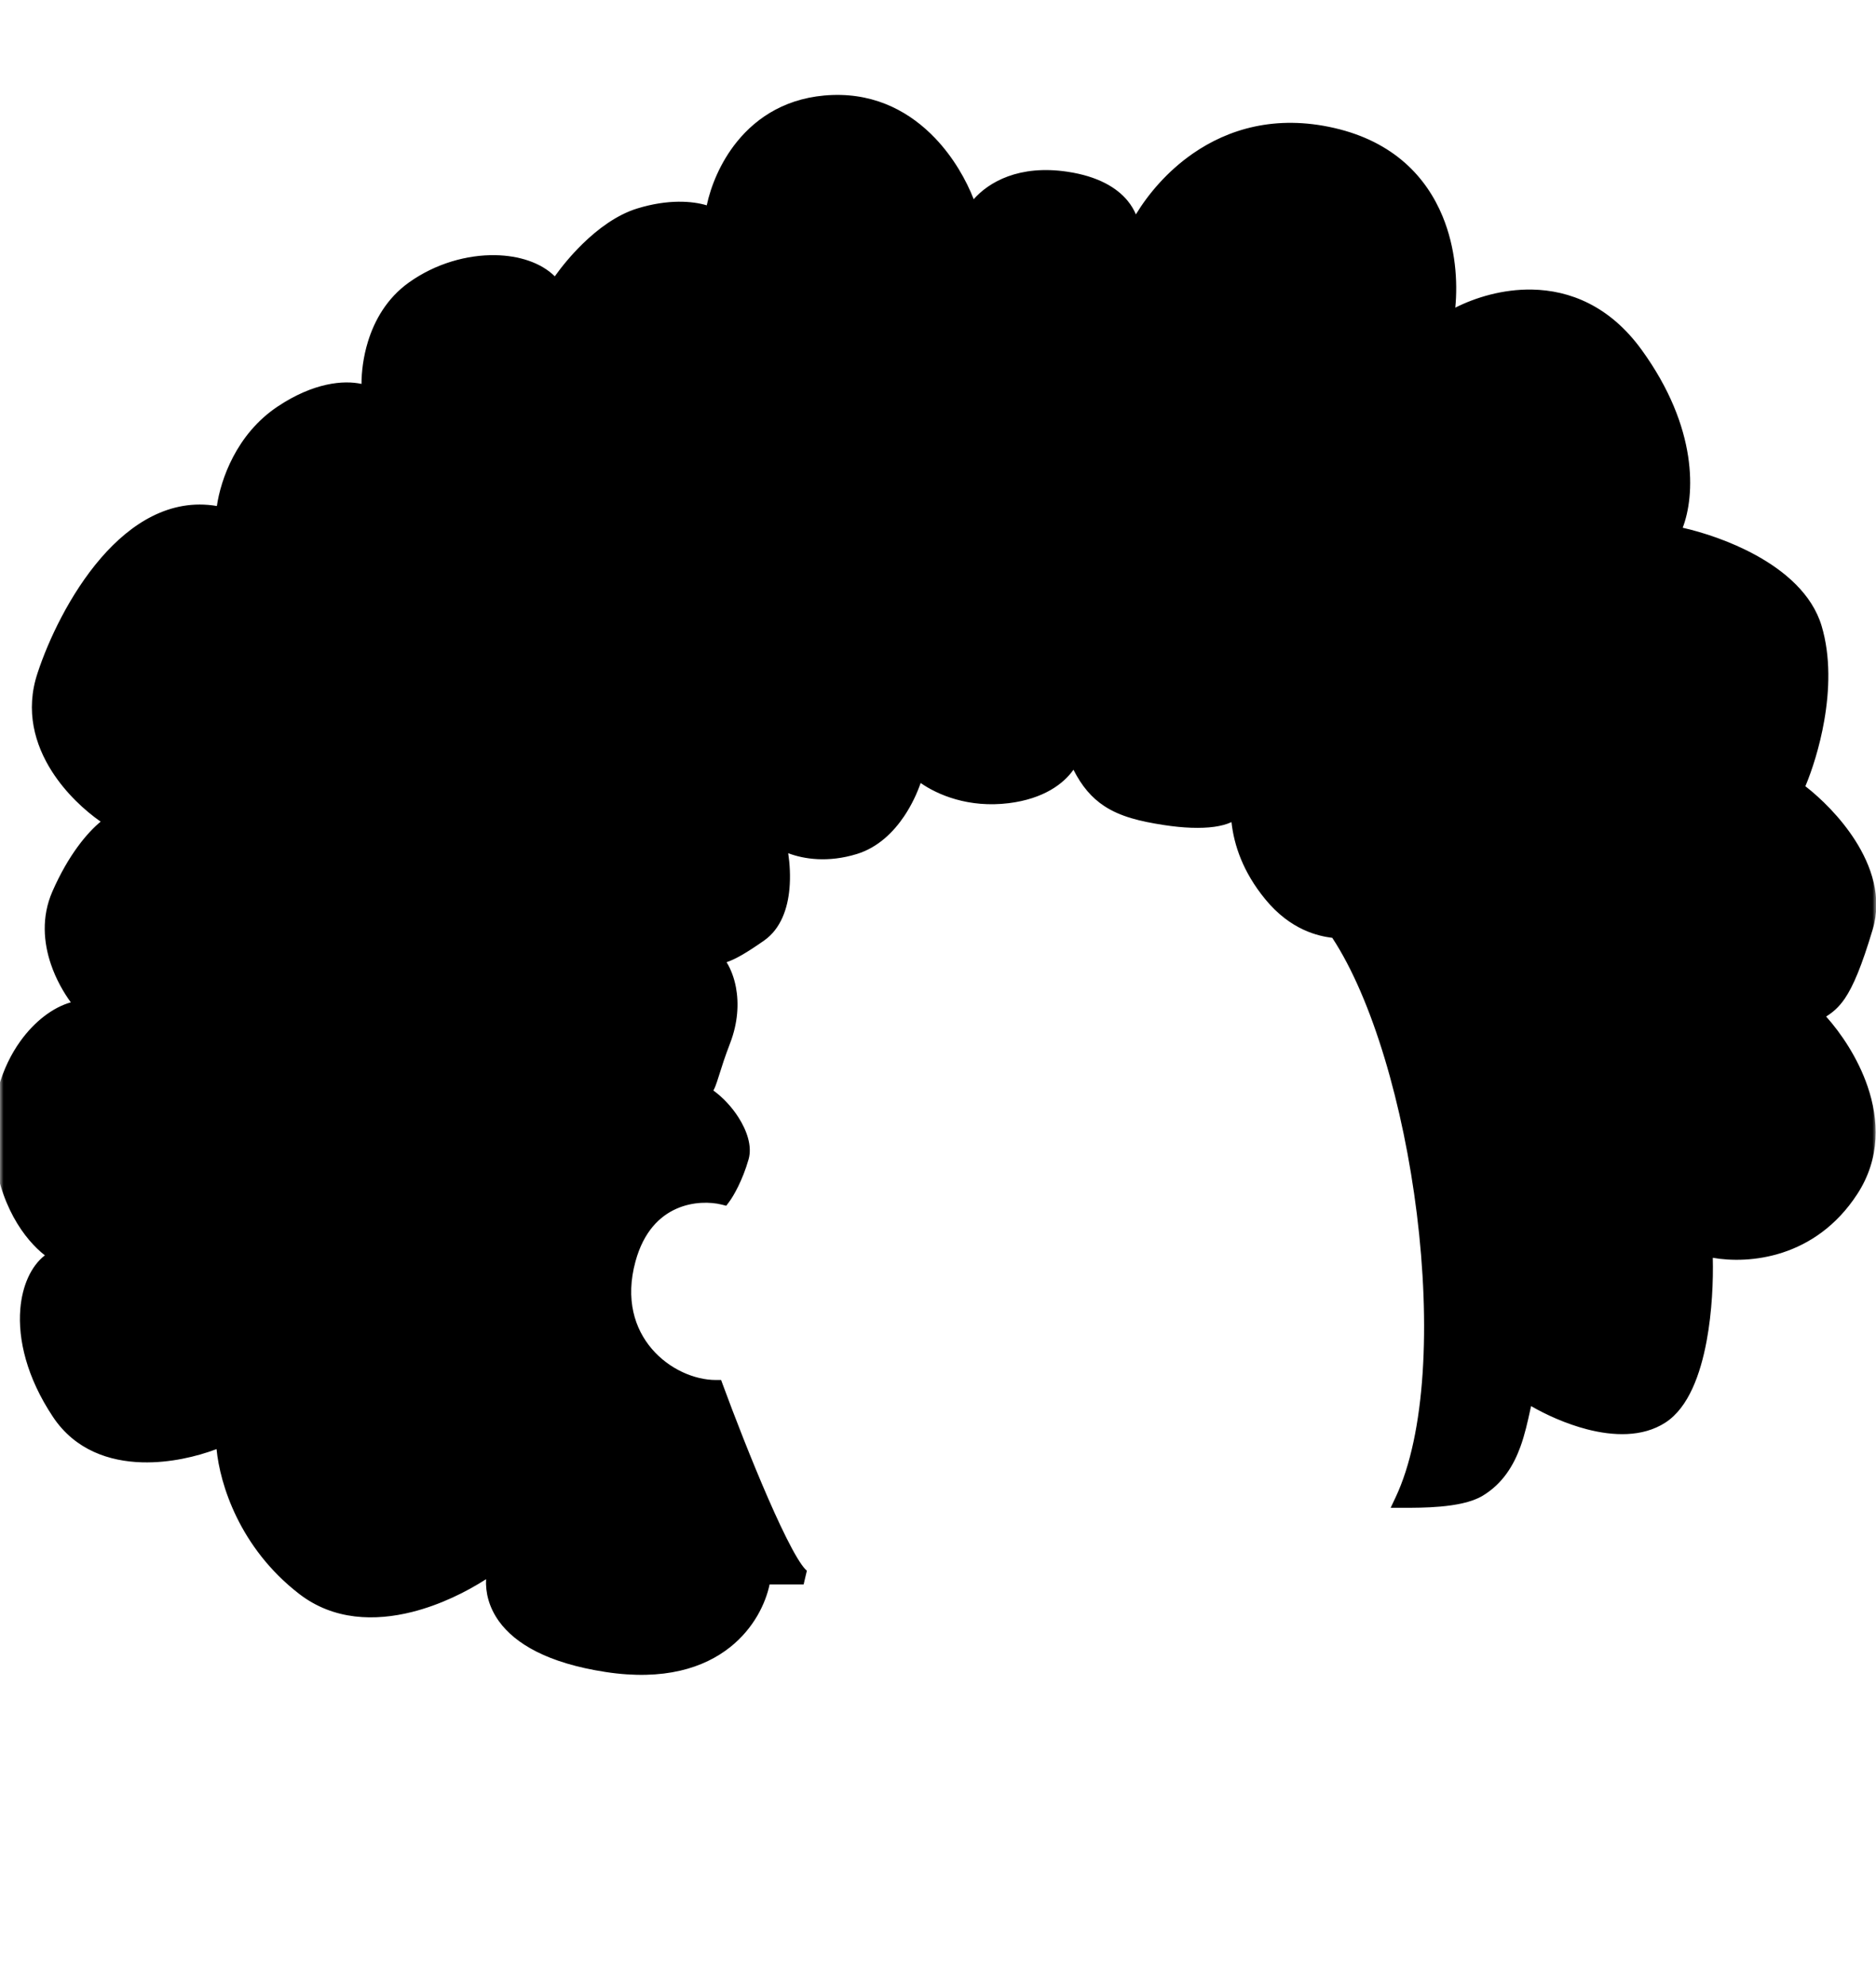 <svg width="257" height="272" viewBox="0 0 257 272" fill="none" xmlns="http://www.w3.org/2000/svg">
<mask id="mask0" mask-type="alpha" maskUnits="userSpaceOnUse" x="0" y="0" width="257" height="272">
<rect width="257" height="272" fill="#C4C4C4"/>
</mask>
<g mask="url(#mask0)">
<path d="M104.591 216.011H110.091C107.691 214.811 101.091 198.178 98.091 190.011C91.591 190.011 83.091 183.511 86.091 172.511C88.49 163.711 95.757 163.178 99.091 164.011C99.591 163.344 100.791 161.311 101.591 158.511C102.391 155.711 99.257 151.178 96.091 149.511C97.257 149.178 97.091 147.711 99.091 142.511C101.091 137.311 99.591 132.678 97.591 131.011C98.757 131.178 100.091 130.811 104.091 128.011C108.091 125.211 107.424 118.178 106.591 115.011C107.924 116.011 111.891 117.611 117.091 116.011C122.291 114.411 124.924 108.344 125.591 105.511C127.091 107.011 131.691 109.811 138.091 109.011C144.491 108.211 146.757 104.678 147.091 103.011C149.591 109.511 153.091 111.011 159.591 112.011C164.791 112.811 168.757 112.344 169.591 110.511C169.591 113.844 170.491 118.111 174.091 122.511C177.691 126.911 181.591 127.344 183.091 127.511C194.591 144.511 200.591 187.511 192.091 205.511C194.424 205.511 199.978 205.578 202.591 204.011C207.591 201.011 208.091 194.844 209.091 191.011C212.924 193.511 221.991 197.611 227.591 194.011C233.191 190.411 233.924 177.178 233.591 171.011C237.757 172.178 247.591 172.211 253.591 163.011C259.591 153.811 252.757 143.178 248.591 139.011C251.091 137.511 252.591 137.011 255.591 127.011C257.991 119.011 250.257 111.011 246.091 108.011C247.924 104.011 250.991 94.011 248.591 86.011C246.191 78.011 234.591 74.011 229.091 73.011C230.924 69.678 232.491 60.111 224.091 48.511C215.691 36.911 203.257 40.678 198.091 44.011C199.424 37.011 198.191 22.111 182.591 18.511C166.991 14.911 157.757 26.344 155.091 32.511C155.424 30.344 154.091 25.711 146.091 24.511C138.091 23.311 134.091 27.344 133.091 29.511C131.591 24.178 125.691 13.611 114.091 14.011C102.491 14.411 98.257 24.511 97.591 29.511C96.424 28.844 92.791 27.911 87.591 29.511C82.391 31.111 77.757 36.844 76.091 39.511C73.091 35.011 63.591 34.511 56.591 39.511C50.991 43.511 50.257 50.844 50.591 54.011C49.091 53.178 44.591 52.511 38.591 56.511C32.591 60.511 30.757 67.511 30.591 70.511C17.791 67.311 8.924 83.844 6.091 92.511C2.891 102.111 11.091 109.844 15.591 112.511C14.257 113.178 10.891 116.111 8.091 122.511C5.291 128.911 9.257 135.511 11.591 138.011C6.591 138.011 -0.909 145.511 0.091 157.011C0.891 166.211 5.757 170.844 8.091 172.011C3.591 173.511 1.091 183.011 8.091 193.511C13.691 201.911 25.424 199.344 30.591 197.011C30.591 201.011 32.791 210.711 41.591 217.511C50.391 224.311 62.924 218.011 68.091 214.011C66.591 217.678 67.491 225.611 83.091 228.011C98.691 230.411 103.924 221.011 104.591 216.011Z" fill="black"/>
<path fill-rule="evenodd" clip-rule="evenodd" d="M126.655 20.302C123.692 17.2 119.578 14.822 114.125 15.011C108.651 15.199 104.951 17.661 102.518 20.665C100.06 23.701 98.895 27.295 98.582 29.643L98.385 31.117L97.094 30.379C96.218 29.879 92.882 28.929 87.885 30.467C85.503 31.2 83.18 32.909 81.214 34.827C79.258 36.735 77.732 38.771 76.939 40.041L76.118 41.355L75.258 40.066C74.016 38.202 71.284 37.008 67.823 36.948C64.405 36.889 60.491 37.954 57.172 40.325C54.598 42.163 53.118 44.784 52.321 47.368C51.522 49.961 51.432 52.449 51.585 53.906L51.786 55.819L50.105 54.885C49.023 54.284 44.93 53.486 39.145 57.343C33.5 61.107 31.745 67.75 31.589 70.567L31.522 71.775L30.348 71.481C24.486 70.016 19.426 73.019 15.359 77.716C11.301 82.403 8.43 88.572 7.041 92.822L7.039 92.827C5.56 97.264 6.696 101.283 8.796 104.573C10.909 107.883 13.957 110.381 16.1 111.651L17.678 112.586L16.038 113.405C14.985 113.932 11.751 116.64 9.007 122.912C7.735 125.82 7.984 128.801 8.863 131.403C9.746 134.017 11.241 136.171 12.322 137.329L13.892 139.011H11.591C9.537 139.011 6.677 140.61 4.403 143.781C2.166 146.902 0.608 151.415 1.087 156.924C1.859 165.804 6.538 170.117 8.538 171.117L10.697 172.196L8.407 172.96C6.709 173.526 5.073 175.773 4.775 179.466C4.483 183.086 5.529 187.865 8.923 192.956C11.485 196.8 15.456 198.175 19.53 198.286C23.625 198.398 27.699 197.22 30.179 196.1L31.591 195.462V197.011C31.591 200.77 33.697 210.148 42.202 216.72C46.269 219.862 51.245 220.025 55.96 218.841C60.677 217.657 64.98 215.155 67.478 213.22L70.429 210.936L69.016 214.39C68.38 215.945 68.229 218.473 69.988 220.899C71.757 223.34 75.581 225.844 83.243 227.023C90.817 228.188 95.73 226.475 98.816 224.005C101.932 221.511 103.296 218.157 103.599 215.879L103.715 215.011H107.886C107.524 214.457 107.142 213.799 106.745 213.066C105.723 211.174 104.566 208.698 103.399 206.023C101.181 200.939 98.898 195.073 97.385 190.988C94.015 190.774 90.333 189.039 87.768 186.036C84.987 182.781 83.54 178.063 85.126 172.248C86.401 167.573 89.013 164.992 91.833 163.735C94.277 162.646 96.807 162.579 98.635 162.894C99.171 162.022 100.019 160.371 100.629 158.236C100.908 157.259 100.519 155.744 99.485 154.124C98.48 152.548 97.025 151.133 95.625 150.396L93.418 149.235L95.816 148.55L95.818 148.549C95.869 148.534 95.887 148.529 95.942 148.448C96.037 148.307 96.152 148.049 96.33 147.519C96.415 147.265 96.509 146.965 96.618 146.616C96.943 145.581 97.402 144.115 98.157 142.152C99.091 139.725 99.199 137.454 98.857 135.619C98.511 133.757 97.721 132.421 96.95 131.779L94.242 129.523L97.732 130.021C98.458 130.125 99.481 130.017 103.517 127.192C105.16 126.042 105.938 123.948 106.157 121.557C106.374 119.193 106.017 116.762 105.624 115.266L104.892 112.487L107.191 114.211C108.274 115.024 111.91 116.559 116.797 115.055C119.098 114.347 120.891 112.629 122.211 110.666C123.528 108.705 124.308 106.594 124.617 105.282L125.028 103.535L126.298 104.804C127.604 106.11 131.905 108.776 137.967 108.019C144.018 107.262 145.876 103.987 146.11 102.815L146.786 99.434L148.024 102.652C149.225 105.774 150.616 107.574 152.389 108.738C154.198 109.924 156.513 110.526 159.743 111.023C162.289 111.415 164.475 111.486 166.089 111.258C166.896 111.145 167.516 110.962 167.956 110.739C168.393 110.518 168.594 110.287 168.68 110.097L170.591 110.511C170.591 113.646 171.43 117.68 174.865 121.878C178.206 125.962 181.774 126.359 183.184 126.515L183.66 126.568L183.919 126.951C189.799 135.643 194.201 150.828 196.083 166.013C197.027 173.626 197.343 181.284 196.885 188.187C196.473 194.392 195.432 200.041 193.621 204.508C194.659 204.498 195.897 204.464 197.147 204.353C199.145 204.175 200.982 203.81 202.076 203.154C204.309 201.814 205.571 199.755 206.401 197.48C206.97 195.924 207.304 194.388 207.621 192.926C207.783 192.182 207.941 191.457 208.123 190.759L208.474 189.415L209.637 190.173C211.482 191.377 214.607 192.975 217.927 193.83C221.279 194.693 224.602 194.743 227.05 193.17C228.229 192.412 229.221 191.097 230.03 189.347C230.834 187.604 231.421 185.507 231.832 183.291C232.656 178.858 232.756 174.09 232.592 171.065L232.517 169.672L233.86 170.048C237.774 171.144 247.075 171.171 252.753 162.465C255.535 158.199 255.37 153.583 253.957 149.447C252.537 145.291 249.883 141.717 247.883 139.718L246.978 138.813L248.076 138.154C248.19 138.085 248.301 138.02 248.408 137.956C249.494 137.311 250.238 136.869 251.076 135.636C252.046 134.21 253.136 131.714 254.633 126.724C255.714 123.12 254.538 119.43 252.46 116.174C250.387 112.926 247.509 110.264 245.506 108.823L244.839 108.342L245.182 107.594C246.063 105.67 247.262 102.253 247.943 98.34C248.625 94.419 248.771 90.091 247.633 86.298C246.546 82.674 243.326 79.842 239.523 77.763C235.746 75.699 231.577 74.48 228.912 73.995L227.545 73.746L228.214 72.529C229.833 69.586 231.49 60.435 223.281 49.098C219.277 43.568 214.37 41.747 209.859 41.661C205.293 41.574 201.085 43.269 198.633 44.851L196.672 46.117L197.108 43.824C197.747 40.47 197.768 35.2 195.767 30.369C193.788 25.591 189.824 21.206 182.366 19.485C174.869 17.756 168.946 19.634 164.56 22.671C160.143 25.729 157.278 29.971 156.008 32.908L154.102 32.359C154.227 31.549 154.049 30.136 152.942 28.782C151.845 27.441 149.763 26.073 145.942 25.5C138.371 24.364 134.808 28.177 133.999 29.93L132.862 32.392L132.128 29.782C131.415 27.246 129.637 23.423 126.655 20.302ZM133.392 27.286C132.385 24.713 130.652 21.59 128.101 18.92C124.839 15.506 120.204 12.8 114.056 13.012C107.93 13.223 103.713 16.011 100.963 19.407C98.641 22.274 97.365 25.569 96.819 28.122C94.878 27.535 91.542 27.249 87.296 28.555C84.478 29.423 81.884 31.38 79.817 33.395C78.243 34.931 76.928 36.546 76.004 37.846C74.089 35.952 71.07 35.004 67.858 34.949C64.026 34.883 59.69 36.068 56.009 38.697C52.983 40.859 51.296 43.905 50.41 46.779C49.757 48.898 49.526 50.96 49.523 52.582C47.079 52.05 42.969 52.39 38.036 55.679C32.358 59.464 30.227 65.74 29.711 69.305C23.272 68.209 17.89 71.738 13.847 76.406C9.565 81.352 6.585 87.781 5.141 92.198C3.421 97.36 4.785 102.006 7.11 105.649C9.025 108.649 11.617 111.017 13.789 112.536C11.981 114.023 9.385 117.057 7.174 122.11C5.647 125.603 5.981 129.121 6.968 132.044C7.669 134.117 8.709 135.928 9.702 137.284C7.27 137.965 4.738 139.882 2.778 142.616C0.265 146.12 -1.427 151.107 -0.906 157.098C-0.215 165.037 3.414 169.8 6.147 171.937C4.261 173.39 3.04 176.096 2.781 179.306C2.448 183.436 3.653 188.657 7.259 194.066C10.296 198.622 14.992 200.163 19.476 200.286C23.262 200.389 26.984 199.49 29.666 198.474C30.127 203.259 32.809 211.989 40.979 218.302C45.712 221.96 51.403 222.047 56.447 220.781C60.331 219.806 63.923 218.009 66.588 216.291C66.499 218.065 66.948 220.113 68.368 222.073C70.574 225.116 75.001 227.778 82.939 228.999C90.964 230.234 96.468 228.447 100.066 225.567C103.268 223.003 104.874 219.641 105.431 217.011H110.091L110.538 215.117C110.538 215.117 110.52 215.107 110.481 215.076C110.44 215.042 110.385 214.992 110.317 214.921C110.18 214.777 110.015 214.574 109.824 214.305C109.442 213.767 108.997 213.027 108.505 212.115C107.521 210.296 106.391 207.879 105.232 205.224C102.918 199.918 100.525 193.738 99.029 189.666L98.789 189.011H98.091C95.143 189.011 91.668 187.522 89.288 184.737C86.944 181.991 85.641 177.959 87.055 172.774C88.18 168.649 90.402 166.563 92.648 165.562C94.942 164.539 97.358 164.609 98.848 164.981L99.492 165.142L99.891 164.611C100.467 163.842 101.72 161.697 102.552 158.786C103.073 156.963 102.296 154.811 101.171 153.048C100.277 151.646 99.056 150.317 97.728 149.358C97.927 149.006 98.08 148.591 98.226 148.153C98.324 147.861 98.427 147.534 98.543 147.165C98.866 146.132 99.295 144.766 100.024 142.87C101.09 140.097 101.232 137.451 100.824 135.253C100.578 133.933 100.127 132.744 99.535 131.785C100.737 131.39 102.281 130.498 104.664 128.83C107.021 127.18 107.909 124.358 108.149 121.74C108.305 120.03 108.196 118.311 107.981 116.857C110.132 117.676 113.449 118.178 117.385 116.967C120.283 116.075 122.407 113.96 123.871 111.781C124.913 110.23 125.654 108.599 126.124 107.24C128.428 108.858 132.706 110.692 138.215 110.003C142.975 109.408 145.709 107.346 147.058 105.424C148.191 107.676 149.553 109.268 151.292 110.41C153.483 111.848 156.168 112.496 159.439 112.999C162.092 113.408 164.489 113.503 166.368 113.239C167.238 113.116 168.034 112.911 168.705 112.599C169.051 115.737 170.259 119.407 173.317 123.144C176.833 127.442 180.662 128.214 182.515 128.45C188.012 136.824 192.259 151.421 194.098 166.259C195.029 173.771 195.338 181.301 194.89 188.054C194.441 194.822 193.236 200.744 191.186 205.084L190.512 206.511H192.091C192.179 206.511 192.272 206.511 192.37 206.511C193.555 206.513 195.422 206.515 197.325 206.345C199.341 206.165 201.587 205.78 203.105 204.869C205.873 203.208 207.361 200.684 208.28 198.167C208.893 196.489 209.286 194.691 209.621 193.159C209.663 192.963 209.705 192.771 209.747 192.584C211.742 193.735 214.502 195.013 217.429 195.767C220.968 196.679 224.979 196.879 228.131 194.852C229.752 193.81 230.952 192.121 231.845 190.185C232.743 188.241 233.369 185.969 233.799 183.656C234.546 179.633 234.72 175.378 234.641 172.271C239.56 173.141 248.671 172.385 254.428 163.557C257.646 158.623 257.394 153.322 255.849 148.8C254.51 144.881 252.181 141.474 250.17 139.228C251.028 138.683 251.877 138.016 252.73 136.761C253.885 135.062 255.045 132.308 256.548 127.298C257.867 122.902 256.376 118.592 254.146 115.098C252.126 111.934 249.424 109.312 247.325 107.686C248.221 105.554 249.281 102.318 249.913 98.683C250.623 94.603 250.81 89.931 249.548 85.724C248.236 81.348 244.455 78.18 240.483 76.009C237.034 74.123 233.301 72.912 230.52 72.283C232.203 67.88 232.685 58.674 224.901 47.925C220.504 41.854 214.994 39.758 209.897 39.661C205.851 39.584 202.094 40.763 199.366 42.137C199.711 38.6 199.419 33.961 197.614 29.603C195.41 24.281 190.957 19.416 182.815 17.537C174.712 15.667 168.219 17.705 163.421 21.026C159.898 23.466 157.292 26.593 155.609 29.363C155.35 28.747 154.985 28.121 154.49 27.515C153.003 25.698 150.419 24.149 146.239 23.522C139.605 22.527 135.444 24.951 133.392 27.286Z" fill="black"/>
</g>
</svg>
